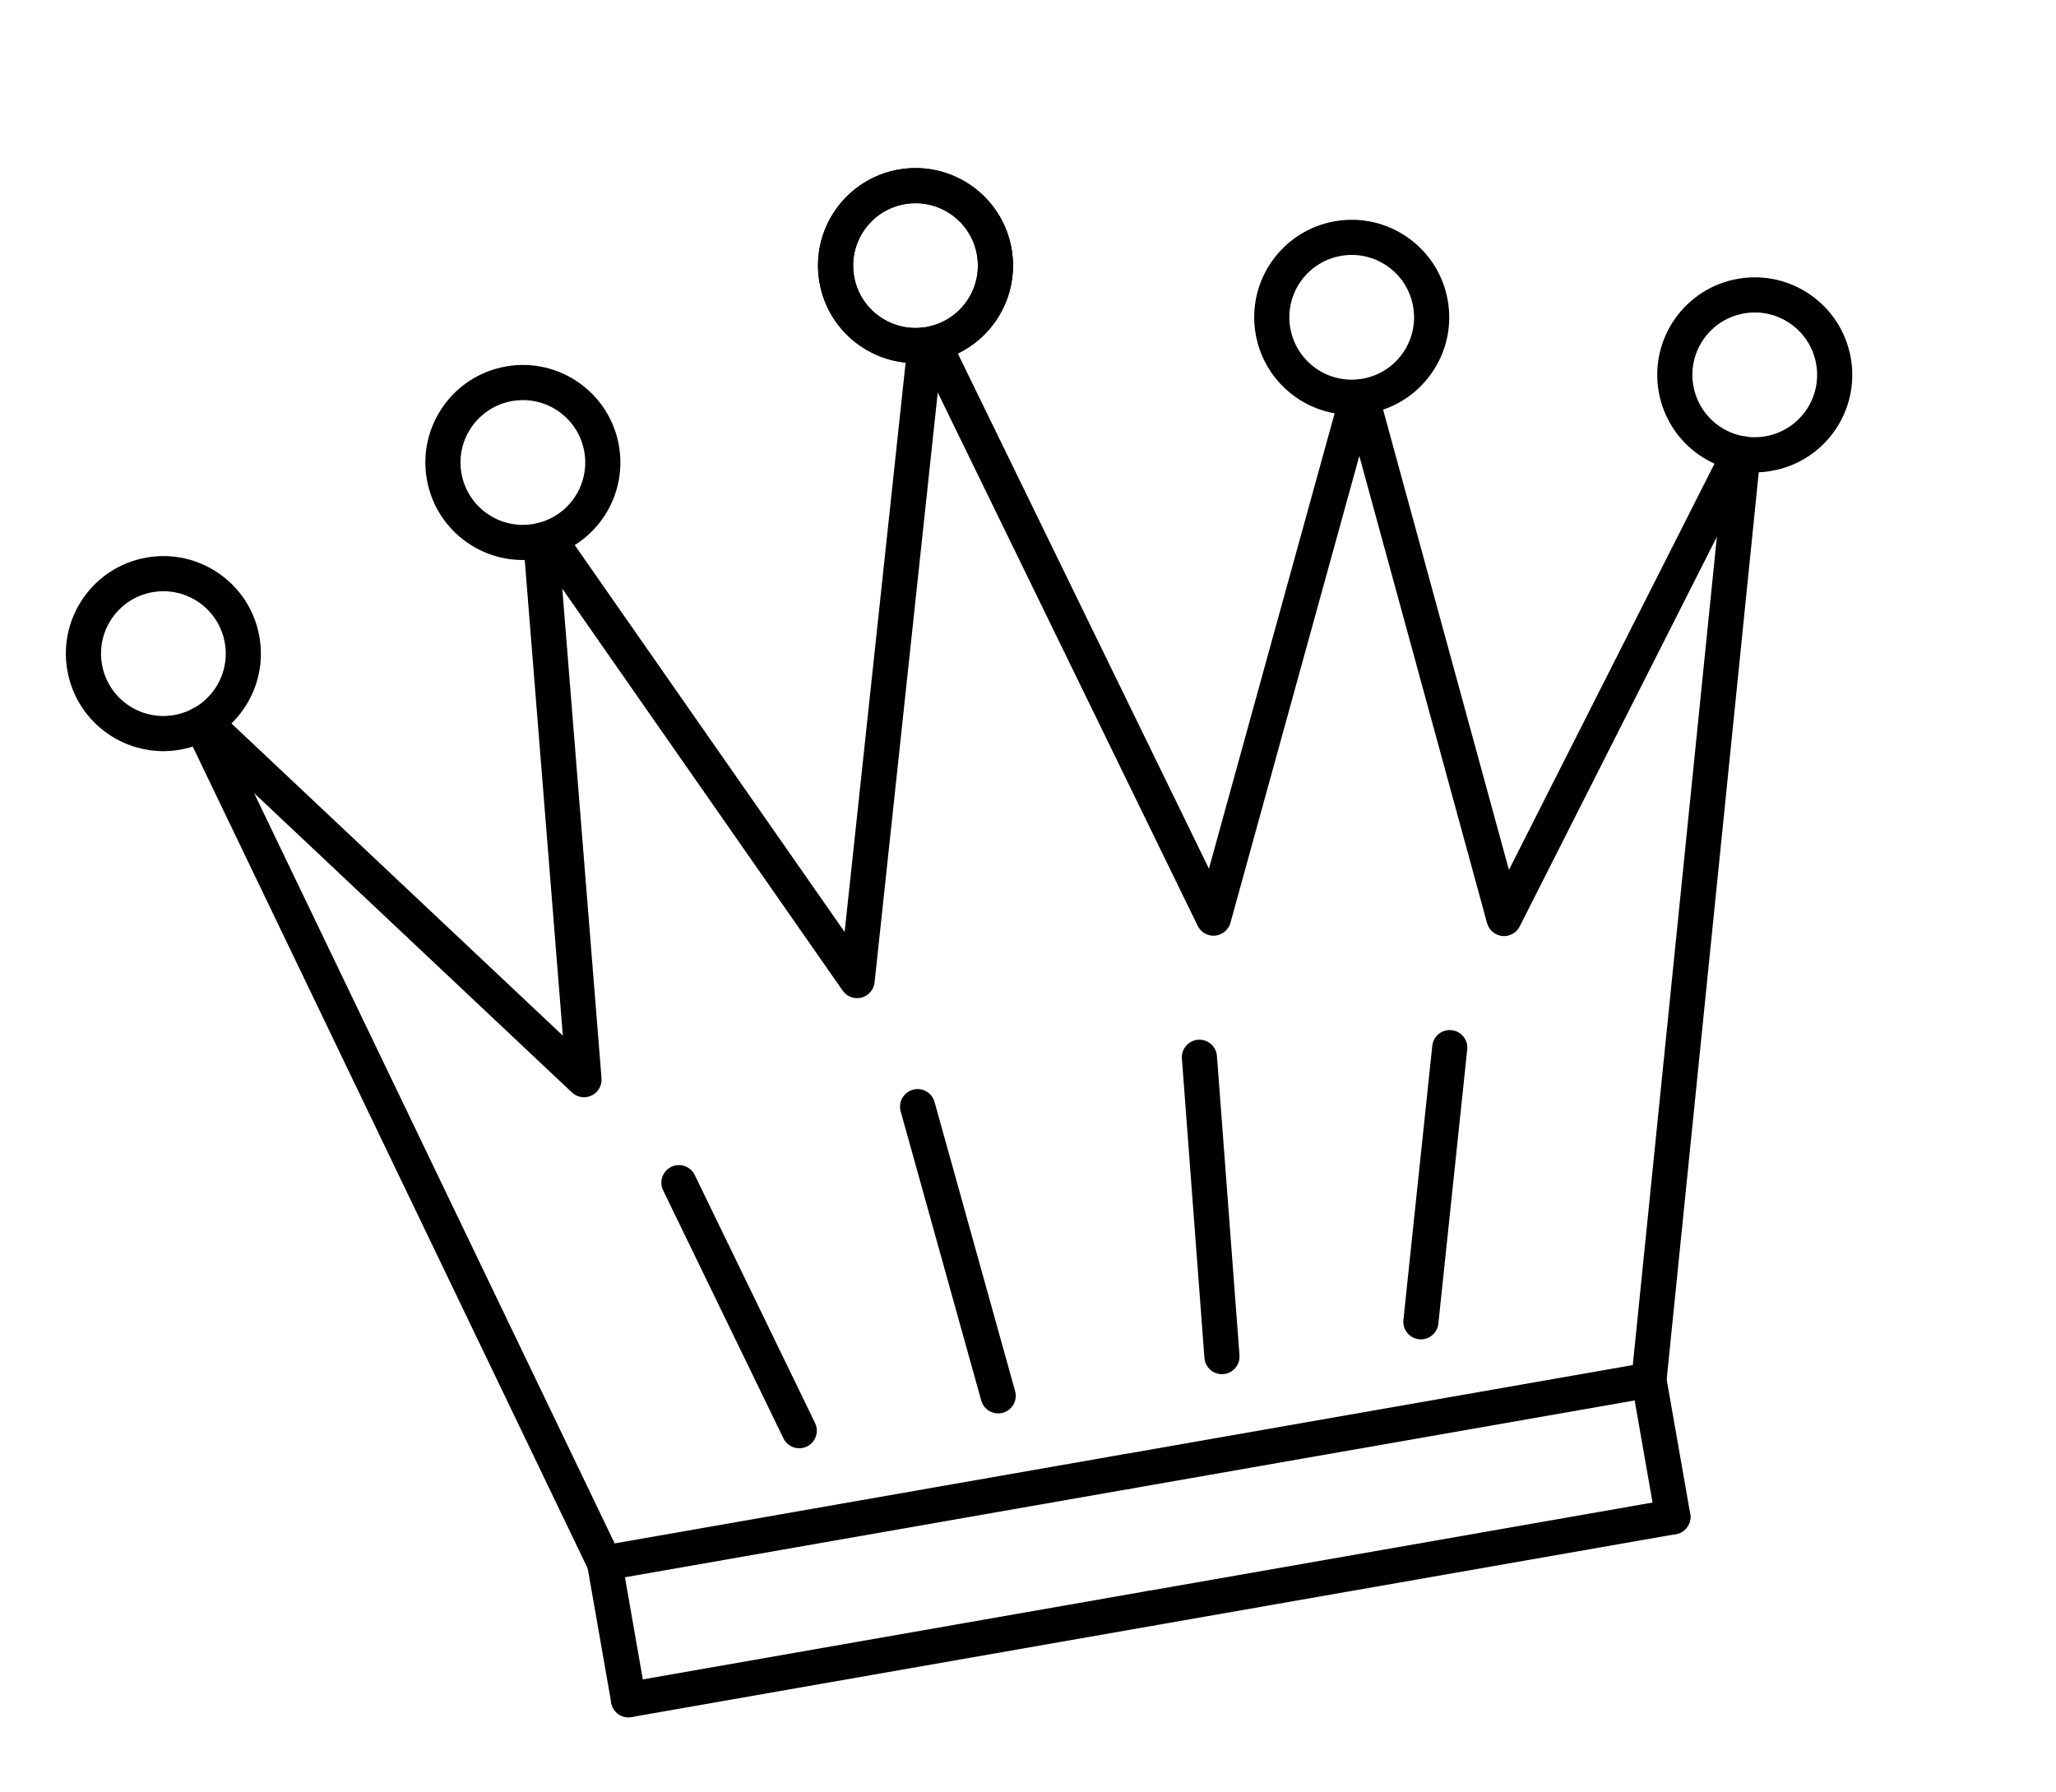 <svg width="117" height="102" viewBox="0 0 117 102"  xmlns="http://www.w3.org/2000/svg">
<path  clip-rule="evenodd" d="M52.754 18.641C53.303 18.7 53.701 19.193 53.642 19.742L49.769 55.909C49.724 56.323 49.427 56.667 49.023 56.771C48.619 56.874 48.193 56.716 47.954 56.374L30.427 31.248C30.111 30.796 30.222 30.172 30.675 29.856C31.128 29.54 31.752 29.651 32.067 30.104L48.065 53.037L51.654 19.529C51.712 18.98 52.205 18.582 52.754 18.641Z" />
<path  clip-rule="evenodd" d="M11.023 40.291C11.521 40.052 12.118 40.261 12.358 40.759L34.979 87.83L63.948 82.756C64.492 82.66 65.01 83.024 65.106 83.568C65.201 84.112 64.837 84.63 64.293 84.726L34.578 89.931C34.137 90.008 33.698 89.783 33.504 89.379L10.555 41.625C10.316 41.127 10.525 40.53 11.023 40.291Z" />
<path  clip-rule="evenodd" d="M30.696 29.763C31.246 29.719 31.728 30.129 31.772 30.68L34.23 61.362C34.263 61.774 34.039 62.164 33.666 62.343C33.293 62.522 32.849 62.453 32.548 62.17L11.006 41.879C10.604 41.501 10.585 40.868 10.964 40.466C11.343 40.064 11.976 40.045 12.377 40.423L32.029 58.934L29.779 30.839C29.735 30.289 30.145 29.807 30.696 29.763Z" />
<path  clip-rule="evenodd" d="M34.233 87.961C34.777 87.866 35.295 88.23 35.391 88.774L36.754 96.556C36.849 97.1 36.485 97.618 35.941 97.714C35.397 97.809 34.879 97.445 34.784 96.901L33.421 89.119C33.325 88.575 33.689 88.056 34.233 87.961Z" />
<path  clip-rule="evenodd" d="M38.199 66.403C38.696 66.162 39.294 66.369 39.535 66.866L46.383 80.98C46.624 81.477 46.416 82.075 45.919 82.316C45.423 82.557 44.824 82.35 44.583 81.853L37.736 67.739C37.495 67.242 37.702 66.644 38.199 66.403Z" />
<path  clip-rule="evenodd" d="M51.95 62.013C52.483 61.865 53.034 62.176 53.182 62.708L57.766 79.163C57.914 79.695 57.603 80.246 57.071 80.395C56.539 80.543 55.988 80.232 55.839 79.7L51.255 63.245C51.107 62.713 51.418 62.161 51.95 62.013Z" />
<path  clip-rule="evenodd" d="M29.142 22.823C27.212 23.161 25.921 25 26.259 26.931C26.597 28.862 28.436 30.153 30.367 29.815C32.298 29.476 33.589 27.637 33.251 25.706C32.913 23.776 31.073 22.485 29.142 22.823ZM24.289 27.276C23.76 24.258 25.779 21.382 28.797 20.853C31.816 20.324 34.692 22.343 35.221 25.361C35.749 28.38 33.731 31.256 30.712 31.785C27.694 32.313 24.818 30.295 24.289 27.276Z" />
<path  clip-rule="evenodd" d="M8.685 33.699C6.754 34.037 5.464 35.876 5.802 37.807C6.14 39.738 7.979 41.029 9.91 40.691C11.841 40.352 13.132 38.513 12.793 36.582C12.455 34.652 10.616 33.361 8.685 33.699ZM3.832 38.152C3.303 35.133 5.321 32.258 8.34 31.729C11.359 31.2 14.235 33.219 14.763 36.237C15.292 39.256 13.274 42.132 10.255 42.661C7.236 43.189 4.361 41.171 3.832 38.152Z" />
<path  clip-rule="evenodd" d="M51.486 11.618C49.556 11.956 48.265 13.795 48.603 15.726C48.941 17.657 50.781 18.948 52.711 18.61C54.642 18.271 55.933 16.432 55.595 14.501C55.256 12.571 53.417 11.28 51.486 11.618ZM46.633 16.071C46.104 13.053 48.123 10.177 51.141 9.648C54.16 9.119 57.036 11.137 57.565 14.156C58.093 17.175 56.075 20.051 53.056 20.579C50.038 21.108 47.162 19.09 46.633 16.071Z" />
<path  clip-rule="evenodd" d="M34.784 96.9C34.688 96.356 35.052 95.838 35.596 95.742L65.311 90.537C65.855 90.442 66.373 90.806 66.469 91.35C66.564 91.894 66.2 92.412 65.656 92.507L35.941 97.712C35.397 97.808 34.879 97.444 34.784 96.9Z" />
<path  clip-rule="evenodd" d="M77.207 21.614C77.74 21.469 78.289 21.782 78.435 22.315L85.868 49.502L98.058 25.414C98.307 24.921 98.909 24.724 99.402 24.973C99.894 25.222 100.092 25.824 99.842 26.317L86.481 52.721C86.294 53.09 85.899 53.306 85.488 53.265C85.076 53.223 84.733 52.932 84.624 52.533L76.506 22.843C76.36 22.31 76.674 21.76 77.207 21.614Z" />
<path  clip-rule="evenodd" d="M99.287 24.831C99.837 24.887 100.237 25.377 100.181 25.927L94.83 78.638C94.785 79.083 94.449 79.445 94.008 79.522L64.293 84.727C63.749 84.822 63.231 84.459 63.136 83.915C63.04 83.371 63.404 82.852 63.948 82.757L92.917 77.682L98.191 25.725C98.247 25.175 98.738 24.775 99.287 24.831Z" />
<path  clip-rule="evenodd" d="M52.681 18.654C53.178 18.412 53.776 18.618 54.018 19.114L68.796 49.433L76.271 22.354C76.418 21.822 76.968 21.509 77.501 21.656C78.033 21.803 78.346 22.354 78.199 22.886L70.02 52.515C69.909 52.916 69.562 53.207 69.148 53.245C68.734 53.283 68.339 53.061 68.157 52.687L52.221 19.991C51.979 19.494 52.185 18.896 52.681 18.654Z" />
<path  clip-rule="evenodd" d="M93.663 77.551C94.207 77.456 94.725 77.819 94.82 78.363L96.184 86.146C96.279 86.69 95.915 87.208 95.371 87.303C94.827 87.399 94.309 87.035 94.214 86.491L92.85 78.709C92.755 78.165 93.119 77.646 93.663 77.551Z" />
<path  clip-rule="evenodd" d="M82.605 58.623C83.154 58.681 83.553 59.173 83.495 59.722L81.852 75.323C81.795 75.873 81.302 76.271 80.753 76.213C80.204 76.155 79.806 75.663 79.863 75.114L81.506 59.513C81.564 58.964 82.056 58.565 82.605 58.623Z" />
<path  clip-rule="evenodd" d="M68.18 59.169C68.731 59.128 69.211 59.541 69.252 60.092L70.535 77.125C70.576 77.676 70.163 78.156 69.613 78.197C69.062 78.239 68.582 77.826 68.54 77.275L67.258 60.242C67.217 59.691 67.63 59.211 68.18 59.169Z" />
<path  clip-rule="evenodd" d="M76.309 14.561C74.378 14.899 73.087 16.739 73.426 18.669C73.764 20.6 75.603 21.891 77.534 21.553C79.465 21.215 80.755 19.375 80.417 17.445C80.079 15.514 78.24 14.223 76.309 14.561ZM71.456 19.015C70.927 15.996 72.945 13.12 75.964 12.591C78.983 12.062 81.859 14.081 82.387 17.1C82.916 20.118 80.898 22.994 77.879 23.523C74.86 24.052 71.984 22.033 71.456 19.015Z" />
<path  clip-rule="evenodd" d="M99.245 17.836C97.314 18.174 96.023 20.013 96.362 21.944C96.7 23.875 98.539 25.166 100.47 24.827C102.4 24.489 103.691 22.65 103.353 20.719C103.015 18.788 101.176 17.497 99.245 17.836ZM94.391 22.289C93.863 19.27 95.881 16.394 98.9 15.866C101.919 15.337 104.794 17.355 105.323 20.374C105.852 23.393 103.834 26.268 100.815 26.797C97.796 27.326 94.92 25.308 94.391 22.289Z" />
<path  clip-rule="evenodd" d="M51.486 11.618C49.556 11.956 48.265 13.795 48.603 15.726C48.941 17.657 50.781 18.948 52.711 18.61C54.642 18.271 55.933 16.432 55.595 14.501C55.256 12.571 53.417 11.28 51.486 11.618ZM46.633 16.071C46.104 13.053 48.123 10.177 51.141 9.648C54.16 9.119 57.036 11.137 57.565 14.156C58.093 17.175 56.075 20.051 53.056 20.579C50.038 21.108 47.162 19.09 46.633 16.071Z" />
<path  clip-rule="evenodd" d="M64.499 91.696C64.403 91.152 64.767 90.634 65.311 90.538L95.026 85.333C95.57 85.238 96.088 85.602 96.183 86.145C96.279 86.689 95.915 87.208 95.371 87.303L65.656 92.508C65.112 92.604 64.594 92.24 64.499 91.696Z" />
</svg>
